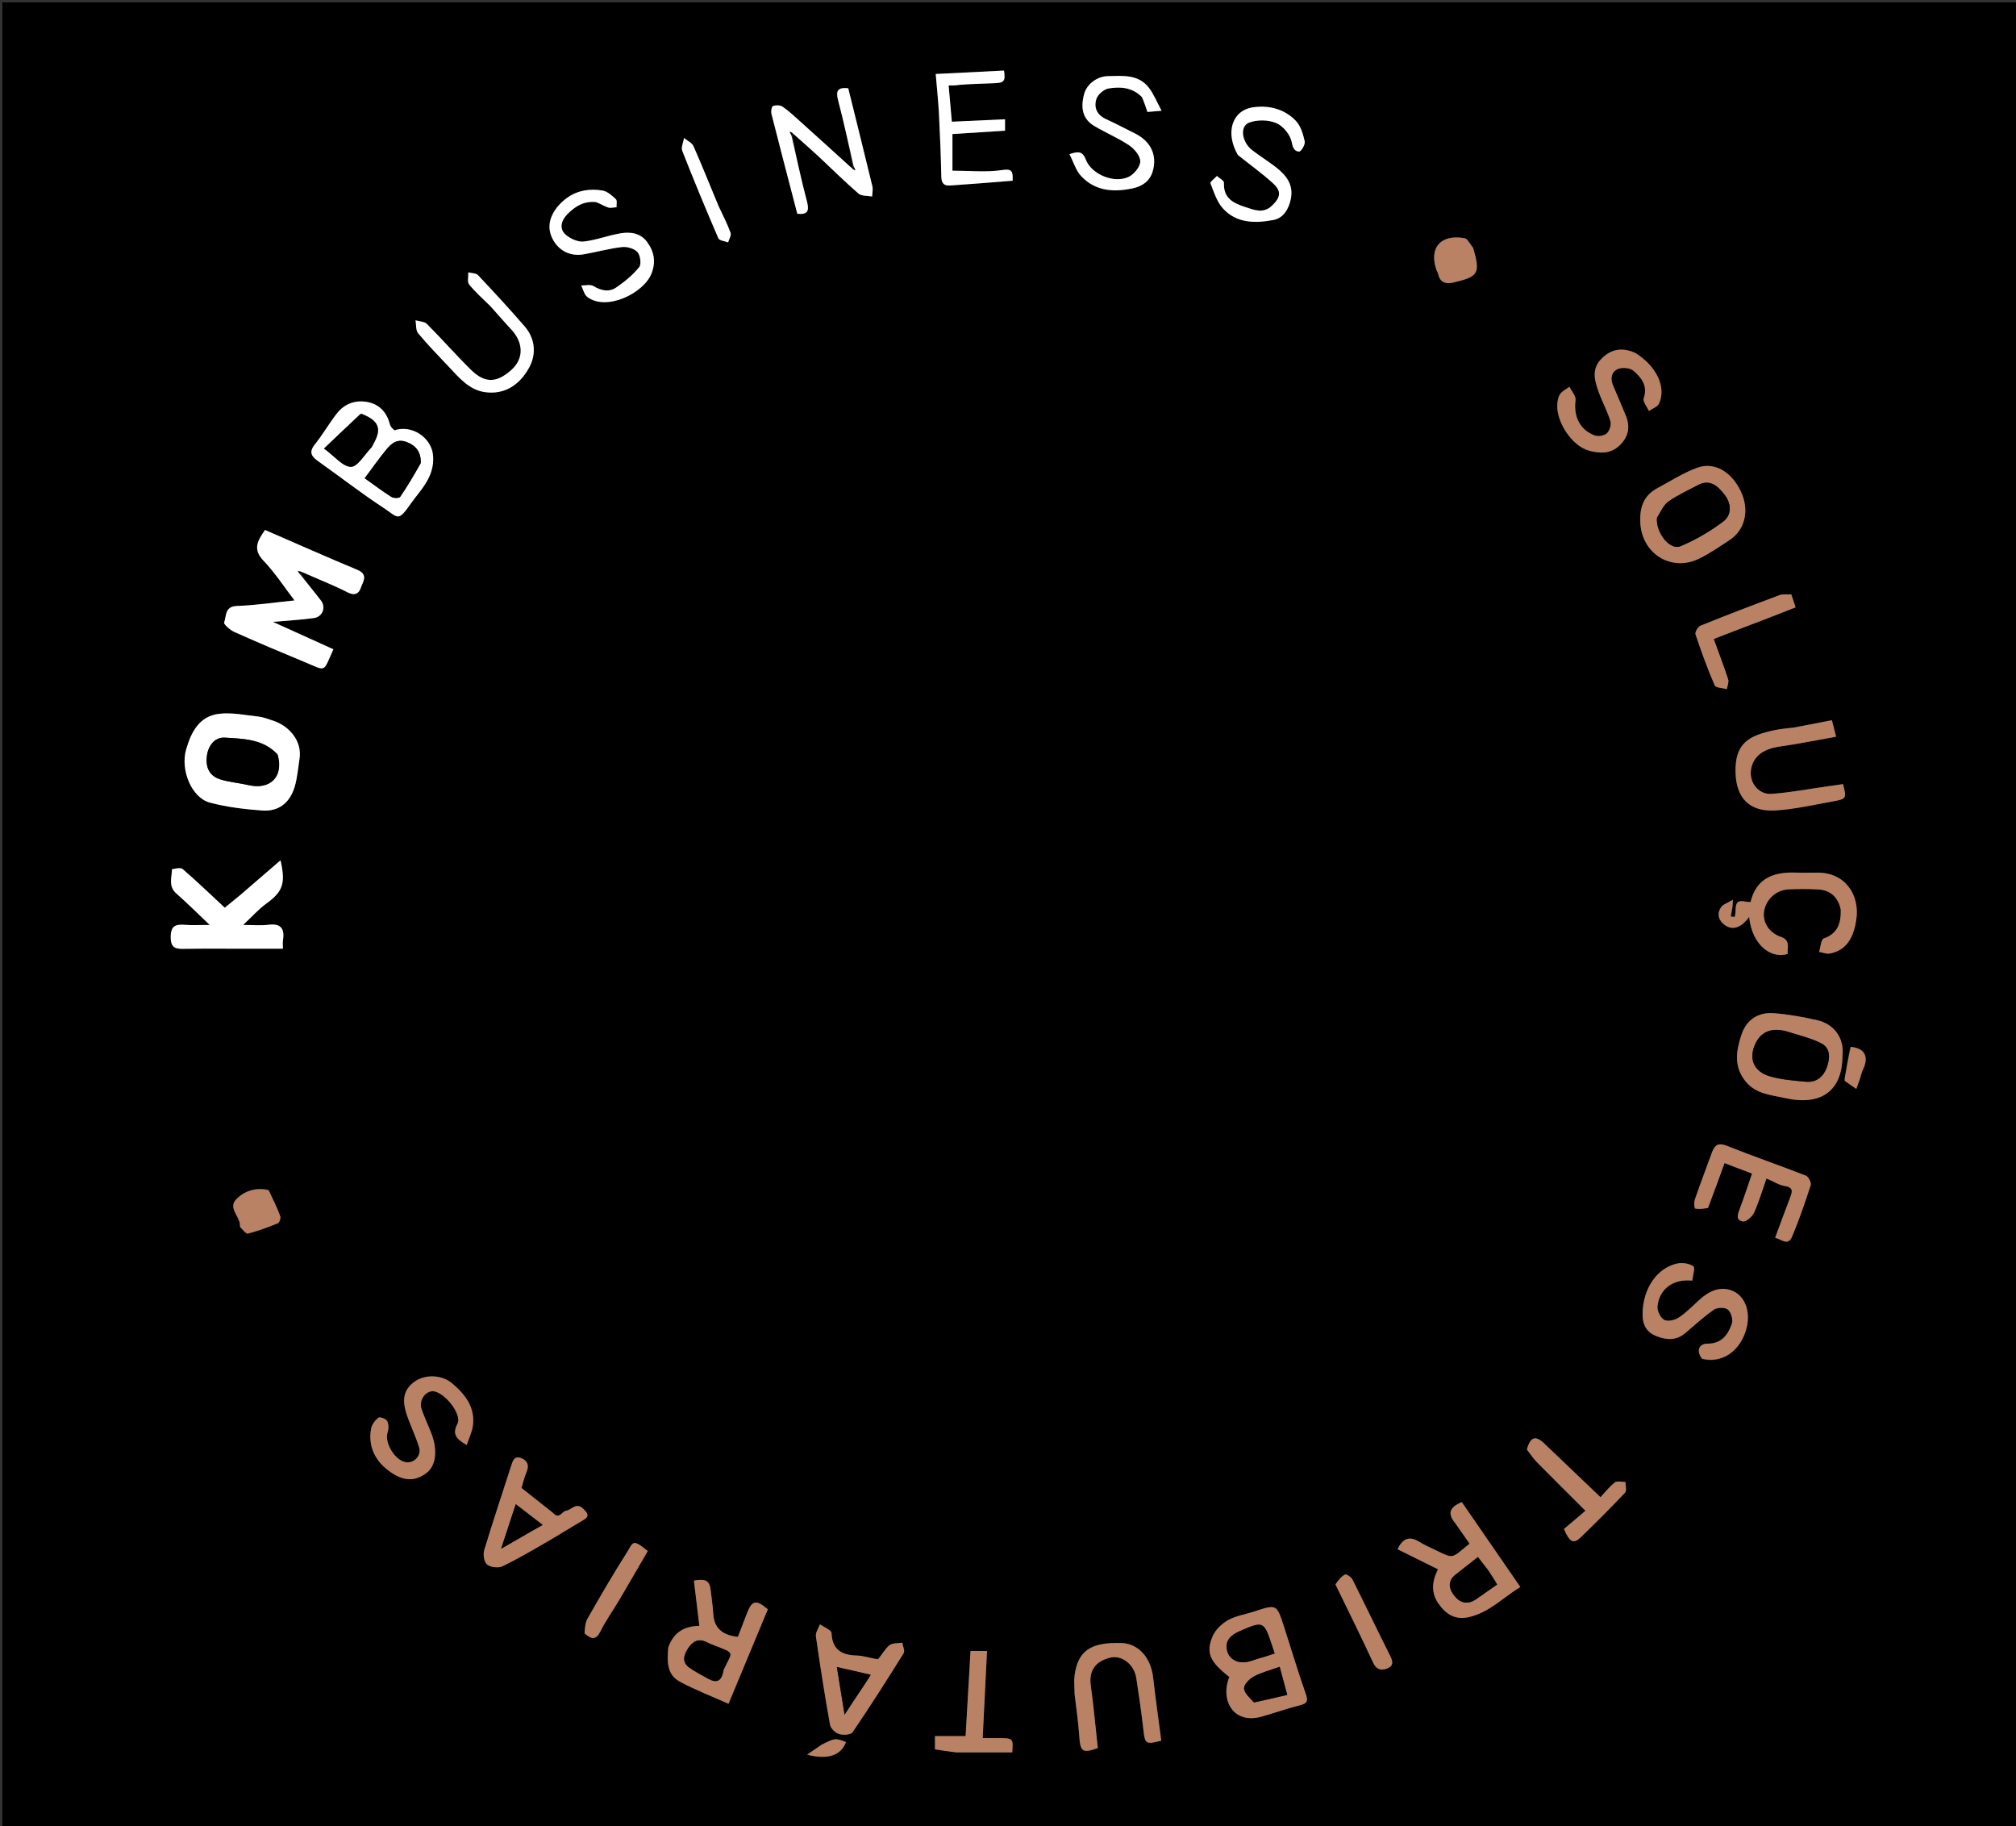 <svg version="1.1" id="Layer_1" xmlns="http://www.w3.org/2000/svg" xmlns:xlink="http://www.w3.org/1999/xlink" x="0px" y="0px"
	 width="100%" viewBox="0 0 848 768" enable-background="new 0 0 848 768" xml:space="preserve">
<rect x="0" y="0" width="848" height="768" fill="#333333" stroke="none"/>
<path fill="#000000" opacity="1" stroke="none" 
	d="
M849,282 
	C849,444.667 849,606.833 849,769 
	C566.334,769 283.667,769 1,769 
	C1,513 1,257.001 1,1.001 
	C283.666,1.001 566.332,1.001 848.999,1 
	C849,94.5 849,188 849,282 
M357.89,70.324 
	C350.695,63.818 343.514,57.296 336.296,50.815 
	C333.988,48.742 331.707,46.595 329.16,44.854 
	C328.174,44.18 326.341,44.154 325.174,44.587 
	C324.597,44.801 324.231,46.835 324.491,47.862 
	C328.033,61.853 331.703,75.812 335.373,89.902 
	C339.608,90.346 340.527,88.844 339.447,84.766 
	C337.021,75.602 335.067,66.313 333.269,56.664 
	C333.372,56.518 333.476,56.371 334.105,56.669 
	C337.296,59.506 340.54,62.286 343.667,65.192 
	C349.478,70.593 355.099,76.208 361.086,81.403 
	C362.385,82.53 364.894,82.262 366.846,82.637 
	C366.898,81.212 367.275,79.708 366.953,78.373 
	C363.642,64.637 360.217,50.928 356.801,37.115 
	C352.46,36.663 351.448,38.09 352.54,42.211 
	C354.969,51.383 356.929,60.679 358.731,70.336 
	C358.628,70.482 358.524,70.629 357.89,70.324 
M127.826,241.001 
	C133.988,243.677 140.295,246.071 146.25,249.147 
	C149.278,250.712 151.011,249.509 151.723,247.33 
	C152.531,244.854 155.164,241.674 150.323,239.656 
	C137.348,234.247 124.499,228.534 111.477,222.889 
	C108.533,227.203 106.057,230.848 110.847,235.829 
	C115.708,240.884 119.566,246.904 123.876,252.517 
	C115.512,253.37 107.589,254.57 99.634,254.849 
	C94.459,255.031 95.283,259.142 94.272,261.797 
	C94.001,262.509 96.792,264.986 98.567,265.78 
	C108.209,270.093 117.942,274.208 127.703,278.247 
	C137.657,282.365 135.671,283.07 140.242,273.062 
	C131.924,269.295 123.594,265.523 114.798,261.539 
	C121.044,260.982 126.574,260.692 132.039,259.93 
	C135.693,259.42 137.204,255.448 135.04,252.619 
	C132.173,248.872 129.157,245.237 126.655,241.258 
	C126.794,241.144 126.933,241.031 127.826,241.001 
M126,318.637 
	C127.097,311.752 121.824,305.288 114.696,303.019 
	C112.725,302.391 110.75,301.59 108.722,301.369 
	C103.197,300.77 97.536,299.553 92.126,300.206 
	C83.834,301.207 80.42,307.853 78.301,315.17 
	C75.807,323.782 80.548,335.499 88.275,337.549 
	C95.421,339.446 102.916,340.343 110.316,340.873 
	C117.211,341.367 121.909,337.677 123.951,330.896 
	C125.051,327.242 125.343,323.345 126,318.637 
M100.986,376.521 
	C98.786,378.309 96.585,380.097 94.551,381.75 
	C88.5,376.128 82.784,370.63 76.789,365.455 
	C75.925,364.71 72.338,365.498 72.337,365.611 
	C72.285,369.074 70.739,372.762 74.152,375.752 
	C78.659,379.702 82.898,383.958 88.222,389 
	C83.553,389 80.717,389.171 77.909,388.959 
	C74.046,388.667 71.791,389.151 71.812,394.13 
	C71.832,398.934 74.089,399.102 77.665,399.046 
	C86.486,398.906 95.31,399 104.133,399 
	C109.062,399 113.992,399 119,399 
	C119,397.375 118.867,396.361 119.022,395.392 
	C119.807,390.482 118.106,388.264 112.844,388.927 
	C109.699,389.324 106.463,389 102.273,389 
	C106.097,385.424 108.756,382.392 111.936,380.077 
	C118.855,375.04 120.273,371.741 117.999,361.809 
	C112.194,366.801 106.842,371.404 100.986,376.521 
M527.227,677.918 
	C523.656,679.008 519.787,679.567 516.606,681.351 
	C513.962,682.835 511.273,685.391 510.099,688.116 
	C507.102,695.069 508.958,698.926 517.075,705.241 
	C516.896,705.789 516.679,706.389 516.501,707.001 
	C513.86,716.063 519.362,725.015 530.471,721.993 
	C535.959,720.501 541.32,718.521 546.835,717.153 
	C550.023,716.362 550.238,715.248 549.204,712.292 
	C545.928,702.924 543.099,693.4 540.042,683.955 
	C537.024,674.634 536.994,674.644 527.227,677.918 
M165.514,180.994 
	C165.008,180.189 164.256,179.446 164.035,178.57 
	C162.78,173.583 159.721,170.118 154.781,169.118 
	C149.672,168.084 144.945,169.702 141.665,173.92 
	C138.412,178.102 135.769,182.764 132.453,186.89 
	C129.791,190.201 131.021,191.985 133.904,194.023 
	C142.986,200.443 151.764,207.316 161.063,213.398 
	C167.705,217.742 167.182,219.816 173.04,211.476 
	C174.062,210.021 175.183,208.635 176.273,207.229 
	C179.906,202.539 182.771,197.785 182.122,191.29 
	C181.407,184.123 173.346,178.479 165.514,180.994 
M281.039,693.143 
	C280.588,698.567 280.428,704.25 285.909,707.21 
	C292.417,710.726 299.387,713.389 306.44,716.548 
	C312.144,702.844 317.57,689.807 322.981,676.808 
	C318.038,672.615 316.324,672.978 314.16,678.582 
	C312.831,682.023 311.513,685.468 310.385,688.405 
	C303.818,687.727 300.316,684.715 300.001,678.533 
	C299.843,675.434 299.32,672.356 299.008,669.264 
	C298.559,664.82 297.136,663.84 291.882,664.742 
	C292.634,670.98 293.389,677.246 294.178,683.793 
	C287.618,683.896 283.376,686.636 281.039,693.143 
M612.436,640.95 
	C614.352,643.716 616.268,646.481 618.158,649.21 
	C610.506,655.309 611.865,655.829 603.958,651.984 
	C601.605,650.84 599.187,649.788 596.97,648.418 
	C592.706,645.784 589.971,647.145 587.855,651.54 
	C593.638,654.411 599.258,657.201 604.888,659.996 
	C602.162,665.216 602.037,670.069 605.059,674.384 
	C608.047,678.65 611.899,681.476 617.883,680.091 
	C626.527,678.09 632.268,671.826 639.505,667.428 
	C630.917,654.979 622.82,643.241 614.882,631.734 
	C609.418,633.984 608.896,636.772 612.436,640.95 
M696.975,205.496 
	C691.231,208.476 689.742,213.465 689.959,219.535 
	C690.428,232.656 702.759,240.638 714.541,235.024 
	C719.078,232.862 723.252,229.904 727.487,227.149 
	C734.071,222.865 735.965,214.616 732.309,206.779 
	C728.437,198.479 721.218,194.098 713.939,196.713 
	C708.213,198.772 702.971,202.181 696.975,205.496 
M774.452,382.957 
	C774.415,388.355 772.944,392.629 767.138,394.699 
	C765.963,395.118 765.798,398.371 765.168,400.317 
	C766.68,400.576 768.277,401.287 769.689,401.02 
	C777.32,399.577 779.779,393.374 780.789,387.019 
	C782.482,376.379 776.153,367.024 764.666,367.001 
	C761.5,366.995 758.331,367.093 755.169,366.982 
	C745.907,366.659 738.719,369.463 736.344,379.363 
	C733.705,379.532 730.162,377.285 730.09,382.239 
	C730.074,383.362 729.931,384.488 729.728,385.59 
	C729.716,385.652 728.618,385.513 728.025,385.468 
	C728.253,384.193 728.493,382.919 728.702,381.641 
	C728.775,381.193 728.77,380.733 728.928,378.398 
	C726.592,379.811 724.816,380.32 723.993,381.496 
	C722.009,384.332 722.921,387.167 725.536,389.049 
	C728.896,391.466 732.518,390.097 735.761,385.605 
	C736.899,397.233 744.827,403.409 751.935,401.203 
	C751.749,398.501 753.253,395.398 749.016,393.98 
	C744.02,392.308 741.257,387.589 742.048,383.151 
	C742.93,378.206 747.037,374.343 752.187,374.052 
	C756.34,373.818 760.525,373.834 764.679,374.047 
	C769.943,374.316 773.296,377.401 774.452,382.957 
M775,443.609 
	C775.844,436.53 771.398,430.672 764.476,429.082 
	C758.46,427.699 752.318,426.598 746.173,426.11 
	C739.613,425.589 734.634,428.86 732.54,435.105 
	C730.269,441.875 729.142,448.775 734.48,455.058 
	C738.851,460.205 745.138,460.513 750.9,461.808 
	C766.12,465.228 774.995,458.682 775,443.609 
M687.797,148.328 
	C682.365,145.87 677.521,146.781 673.442,151.079 
	C669.369,155.37 670.783,160.238 672.489,164.93 
	C673.987,169.051 676.132,172.954 677.399,177.132 
	C677.849,178.616 677.065,181.182 675.913,182.239 
	C674.802,183.259 672.214,183.693 670.753,183.135 
	C664.429,180.719 661.856,175.067 662.728,168.296 
	C662.951,166.56 661.083,164.555 660.175,162.673 
	C658.819,163.684 657.108,164.454 656.209,165.776 
	C655.361,167.022 655.104,168.839 655.046,170.423 
	C654.781,177.596 661.186,187.44 668.188,189.454 
	C672.693,190.749 677.587,191.114 681.562,187.016 
	C685.085,183.385 685.732,179.418 683.921,174.921 
	C682.16,170.545 680.229,166.239 678.419,161.883 
	C677.224,159.006 677.957,156.191 680.649,155.143 
	C682.488,154.426 685.703,154.717 687.114,155.935 
	C690.435,158.804 693.229,162.246 691.403,167.527 
	C690.933,168.884 692.806,171.051 693.603,172.845 
	C695.059,171.817 697.212,171.107 697.853,169.705 
	C700.979,162.878 696.85,154.112 687.797,148.328 
M716.202,571.667 
	C726.069,573.804 733.241,566.195 734.921,557.357 
	C736.15,550.891 733.704,545.288 729.329,543.155 
	C724.644,540.87 719.789,542.111 714.701,546.78 
	C711.913,549.339 709.229,552.097 706.099,554.158 
	C704.469,555.231 701.473,555.896 700.005,555.089 
	C698.449,554.233 697.012,551.317 697.195,549.467 
	C697.921,542.113 703.743,537.74 711.817,538.579 
	C712.037,536.513 713.13,533.114 712.309,532.563 
	C710.522,531.362 707.594,530.895 705.426,531.396 
	C696.772,533.398 691.128,542.109 690.929,552.273 
	C690.837,556.994 692.408,560.236 696.849,561.964 
	C701.068,563.605 705.117,563.832 708.841,560.683 
	C712.847,557.296 716.717,553.699 721.025,550.747 
	C722.416,549.794 725.706,549.79 726.866,550.8 
	C728.195,551.959 729.066,555.06 728.476,556.732 
	C726.857,561.326 724.179,565.123 718.264,565.095 
	C714.585,565.078 713.403,568.159 716.202,571.667 
M173.489,600.988 
	C174.442,603.585 175.542,606.14 176.311,608.791 
	C177.269,612.09 174.42,615.296 170.997,614.994 
	C166.344,614.583 161.565,606.833 163.025,602.477 
	C163.52,601.002 163.537,598.964 162.869,597.639 
	C162.403,596.714 159.8,595.772 159.204,596.225 
	C157.806,597.287 156.444,599.067 156.121,600.758 
	C154.839,607.482 157.285,613.393 162.291,617.565 
	C167.886,622.228 173.601,624.095 179.612,619.297 
	C183.606,616.107 183.941,609.381 181.525,603.045 
	C180.191,599.548 178.543,596.164 177.342,592.626 
	C176.179,589.2 178.526,585.413 181.687,585.112 
	C186.317,584.672 194.581,594.677 192.433,598.784 
	C190.197,603.06 191.706,605.057 196.316,607.728 
	C197.305,604.722 198.576,602.202 198.92,599.561 
	C199.932,591.807 195.604,586.379 190.161,581.775 
	C185.831,578.113 178.888,577.952 174.556,580.965 
	C169.978,584.149 168.905,588.312 171.044,594.816 
	C171.655,596.67 172.39,598.483 173.489,600.988 
M718.668,507.794 
	C720.896,501.621 723.124,495.447 725.393,489.16 
	C729.516,490.733 733.252,492.159 736.971,493.578 
	C735.205,498.693 733.648,503.483 731.884,508.196 
	C731.029,510.478 729.854,513.102 733.123,513.682 
	C734.474,513.921 737.037,511.715 737.797,510.049 
	C739.862,505.525 741.257,500.696 743.052,495.608 
	C746.006,496.882 748.286,498.406 750.747,498.8 
	C754.377,499.381 753.977,501.092 753.015,503.587 
	C750.916,509.033 748.929,514.524 746.691,520.55 
	C749.382,521.173 752.078,524.216 753.84,520.013 
	C756.795,512.971 759.297,505.725 761.639,498.453 
	C761.98,497.393 760.718,494.869 759.64,494.448 
	C748.585,490.122 737.341,486.273 726.317,481.874 
	C722.598,480.389 721.19,481.715 720.068,484.793 
	C717.673,491.363 715.181,497.899 712.902,504.509 
	C712.502,505.671 712.711,508.19 713.034,508.26 
	C714.661,508.613 716.418,508.362 718.668,507.794 
M232.292,636.058 
	C227.96,632.618 223.628,629.177 219.349,625.778 
	C220.082,623.427 220.561,621.197 221.465,619.157 
	C222.776,616.197 221.711,614.115 219.075,613.168 
	C216.273,612.161 215.64,614.502 214.953,616.657 
	C211.202,628.423 207.237,640.123 203.675,651.945 
	C203.13,653.755 203.613,656.927 204.863,657.949 
	C206.318,659.139 209.569,659.555 211.293,658.735 
	C217.612,655.728 223.659,652.135 229.735,648.634 
	C234.958,645.625 240.051,642.392 245.259,639.357 
	C247.967,637.779 247.447,636.683 245.453,634.653 
	C242.376,631.521 240.518,635.013 238.099,635.369 
	C236.339,635.628 235.248,639.242 232.292,636.058 
M368.955,697.954 
	C366.096,697.359 363.25,696.34 360.376,696.257 
	C353.993,696.071 350.108,693.852 349.76,686.765 
	C349.697,685.479 346.592,684.343 344.891,683.138 
	C344.291,684.824 342.981,686.611 343.204,688.18 
	C344.972,700.616 346.923,713.029 349.142,725.391 
	C349.417,726.92 351.39,728.785 352.955,729.268 
	C354.669,729.798 357.875,729.621 358.621,728.522 
	C366.038,717.602 373.143,706.467 380.118,695.256 
	C380.721,694.288 379.762,692.348 379.528,690.86 
	C377.701,691.171 375.434,690.922 374.152,691.929 
	C372.3,693.382 371.163,695.746 368.955,697.954 
M754.378,305.985 
	C751.785,306.33 749.161,306.521 746.606,307.048 
	C735.527,309.332 729.71,312.606 730.033,324.924 
	C730.316,335.721 735.989,341.493 746.787,340.839 
	C754.878,340.349 762.898,338.496 770.912,337.043 
	C776.799,335.975 776.772,335.826 775.239,329.767 
	C773.053,330.082 770.811,330.411 768.566,330.727 
	C760.803,331.82 753.067,333.296 745.265,333.874 
	C739.299,334.316 735.22,328.4 736.752,322.592 
	C738.084,317.539 742.244,314.859 748.834,313.935 
	C756.54,312.854 764.178,311.279 772.343,309.831 
	C771.658,307.182 771.115,305.084 770.549,302.893 
	C765.127,303.961 760.19,304.933 754.378,305.985 
M452,712.581 
	C452.667,718.269 453.559,723.943 453.944,729.65 
	C454.426,736.807 455.191,737.477 461.78,735.181 
	C460.811,726.378 460.028,717.577 458.819,708.835 
	C457.943,702.5 460.872,698.49 467.315,697.09 
	C472.06,696.058 477.094,700.168 477.951,705.65 
	C479.085,712.909 480.122,720.189 480.956,727.487 
	C481.639,733.467 481.876,733.762 488.475,732.064 
	C487.326,723.249 486.054,714.353 485.034,705.429 
	C484.083,697.098 478.802,691.22 471.713,691 
	C458.778,690.599 453.419,694.246 452.011,704.634 
	C451.698,706.943 451.988,709.334 452,712.581 
M520.961,65.438 
	C525.797,69.276 530.844,72.882 535.405,77.024 
	C539.13,80.407 538.733,82.964 535.052,86.487 
	C531.323,90.055 527.403,88.236 523.529,86.981 
	C518.637,85.397 514.518,83.192 514.848,76.893 
	C514.895,75.984 512.918,74.969 511.877,74.003 
	C510.919,75.051 508.94,76.493 509.168,77.083 
	C510.579,80.736 511.833,84.785 514.362,87.605 
	C520.121,94.028 528.151,93.955 535.763,92.493 
	C539.828,91.712 542.18,87.825 542.995,83.514 
	C544.143,77.435 540.833,73.492 536.476,70.152 
	C533.279,67.702 529.825,65.584 526.654,63.104 
	C522.315,59.712 521.394,53.119 525.382,51.583 
	C528.759,50.283 533.506,50.347 536.824,51.751 
	C539.72,52.976 542.748,56.668 543.333,59.726 
	C543.826,62.306 544.59,63.723 546.505,63.733 
	C547.328,63.738 549.1,60.724 548.813,59.447 
	C548.134,56.42 547.136,52.988 545.09,50.842 
	C540.357,45.879 533.928,44.204 527.253,45.104 
	C518.298,46.312 515.208,55.695 520.961,65.438 
M480.646,41.119 
	C481.295,43.051 481.943,44.983 482.647,47.081 
	C484.115,46.956 485.532,46.835 488.611,46.573 
	C486.521,42.727 485.269,39.47 483.216,36.841 
	C478.783,31.164 472.236,31.903 466.028,32.017 
	C461.42,32.101 457.102,35.445 456.004,39.601 
	C454.376,45.767 455.623,50.2 460.28,52.977 
	C465.101,55.852 470.359,58.034 475.003,61.151 
	C477.181,62.613 479.621,65.548 479.638,67.833 
	C479.656,70.027 477.159,73.143 474.955,74.278 
	C468.914,77.392 459.132,73.437 456.711,67.088 
	C455.482,63.862 453.872,63.398 449.849,64.848 
	C451.567,68.168 452.556,71.72 454.797,74.091 
	C460.704,80.341 468.254,80.931 476.352,79.234 
	C480.641,78.335 483.656,76.086 484.843,72.129 
	C486.887,65.319 484.05,59.505 477.633,56.241 
	C473.479,54.129 469.331,51.995 465.105,50.035 
	C461.296,48.268 460.033,45.042 461.211,41.544 
	C461.841,39.674 464.377,37.521 466.33,37.205 
	C471.179,36.418 476.188,36.613 480.646,41.119 
M251.152,85.001 
	C252.714,85.783 254.214,86.766 255.86,87.274 
	C256.909,87.598 258.176,87.217 259.344,87.152 
	C259.278,85.989 259.671,84.334 259.056,83.76 
	C257.445,82.257 255.521,80.502 253.494,80.148 
	C248.244,79.232 243.007,80.002 238.549,83.193 
	C233.918,86.509 229.182,92.727 231.947,99.411 
	C234.218,104.899 239.286,108.038 245.515,106.959 
	C250.92,106.023 256.244,104.518 261.675,103.902 
	C263.804,103.661 266.823,104.541 268.161,106.045 
	C269.364,107.399 269.847,111.139 268.85,112.366 
	C266.171,115.662 262.747,118.496 259.205,120.907 
	C256.163,122.978 252.844,122.253 249.6,120.302 
	C248.311,119.527 246.212,120.098 244.481,120.056 
	C245.317,121.706 245.731,123.921 247.059,124.912 
	C255.189,130.985 270.861,123.28 274.079,114.95 
	C275.978,110.035 275.118,105.7 272.133,101.695 
	C269.355,97.97 265.143,97.45 261.051,98.122 
	C255.832,98.978 250.779,100.992 245.55,101.581 
	C243.161,101.85 240.056,100.464 238.103,98.836 
	C234.782,96.069 236.368,92.364 238.705,90.025 
	C241.747,86.978 245.469,84.409 251.152,85.001 
M404.071,35.412 
	C408.87,35.274 413.671,35.193 418.467,34.982 
	C422.401,34.809 422.953,34.061 422.324,29.677 
	C413.033,30.144 403.694,30.613 393.596,31.12 
	C394.083,36.977 394.681,42.492 394.968,48.022 
	C395.422,56.756 395.757,65.499 395.948,74.242 
	C396.009,77.031 396.987,78.238 399.781,78.01 
	C404.354,77.638 408.934,77.346 413.509,76.996 
	C417.669,76.679 421.827,76.33 425.956,75.998 
	C426.066,72.208 425.874,70.85 421.541,71.516 
	C414.91,72.536 408.007,71.784 400.632,71.784 
	C400.632,67.049 400.632,61.701 400.632,56.367 
	C407.799,55.914 415.299,55.439 422.751,54.968 
	C422.751,53.078 422.751,51.67 422.751,50.158 
	C415.054,50.514 407.592,50.859 400.381,51.192 
	C399.889,45.653 399.474,40.987 399.027,35.953 
	C400.732,35.953 402.029,35.953 404.071,35.412 
M206.553,129.034 
	C209.389,132.22 212.163,135.463 215.074,138.578 
	C219.897,143.738 220.774,150.579 214.975,155.691 
	C208.979,160.979 204.043,161.372 198.122,155.546 
	C191.77,149.296 185.89,142.568 179.595,136.258 
	C178.54,135.2 176.419,135.206 174.791,134.72 
	C175.118,136.563 174.839,138.913 175.88,140.161 
	C179.989,145.086 184.486,149.689 188.889,154.365 
	C193.144,158.885 197.317,163.9 203.791,164.887 
	C212.395,166.198 218.753,161.639 222.587,154.577 
	C225.678,148.886 225.158,142.432 220.649,137.222 
	C214.311,129.898 207.732,122.779 201.086,115.732 
	C200.244,114.839 198.378,114.912 196.986,114.537 
	C197.06,116.27 196.461,118.543 197.336,119.633 
	C199.92,122.853 203.087,125.606 206.553,129.034 
M642.405,609.892 
	C643.728,611.554 644.915,613.35 646.397,614.855 
	C653.009,621.565 659.705,628.192 666.904,635.381 
	C663.48,638.273 660.562,640.739 657.851,643.031 
	C660.26,648.681 661.9,649.46 664.928,646.529 
	C671.264,640.396 677.513,634.165 683.561,627.752 
	C684.338,626.929 683.709,624.78 683.731,623.245 
	C682.196,623.283 680.164,622.71 679.222,623.476 
	C676.703,625.524 674.652,628.147 673.228,629.672 
	C664.949,621.765 657.294,614.455 649.641,607.144 
	C645.919,603.589 643.785,604.17 642.405,609.892 
M402.696,737 
	C410.382,737 418.068,737 425.787,737 
	C426.2,731.012 426.2,731.011 419.819,731.001 
	C417.691,730.997 415.563,731 413.348,731 
	C413.971,718.501 414.571,706.445 415.175,694.334 
	C412.379,694.334 410.334,694.334 408.236,694.334 
	C407.538,706.397 406.86,718.124 406.166,730.133 
	C401.292,730.133 397.351,730.133 393.285,730.133 
	C393.285,732.216 393.285,733.945 393.285,735.732 
	C396.282,736.181 399.017,736.591 402.696,737 
M741.389,260.917 
	C745.992,259.098 750.595,257.279 755.297,255.421 
	C754.573,253.263 754.067,251.755 753.476,249.991 
	C751.791,250.07 750.005,249.743 748.545,250.287 
	C737.412,254.439 726.314,258.691 715.298,263.142 
	C714.227,263.575 712.885,265.865 713.192,266.785 
	C715.614,274.039 718.236,281.243 721.266,288.26 
	C721.722,289.317 724.617,289.321 726.383,289.812 
	C726.597,288.448 727.319,286.918 726.938,285.748 
	C725.08,280.049 722.926,274.446 720.852,268.739 
	C727.607,266.122 734.11,263.602 741.389,260.917 
M246.249,687.053 
	C248.786,689.441 250.673,689.898 252.579,686.055 
	C254.807,681.563 257.787,677.448 260.348,673.114 
	C264.454,666.165 268.483,659.171 272.477,652.313 
	C265.814,646.807 266.378,648.731 263.606,653.066 
	C257.831,662.098 252.474,671.402 247.144,680.709 
	C246.126,682.486 246.023,684.788 246.249,687.053 
M561.925,666.641 
	C567.183,677.527 572.544,688.364 577.631,699.33 
	C579.075,702.441 581.33,702.604 583.687,701.605 
	C586.528,700.4 585.702,698.27 584.53,695.941 
	C579.238,685.431 574.188,674.799 568.894,664.291 
	C568.372,663.254 566.305,661.886 565.763,662.177 
	C564.132,663.053 562.9,664.673 561.925,666.641 
M619.491,103.988 
	C618.334,102.661 617.339,100.388 615.995,100.159 
	C605.975,98.455 601.037,104.17 604.195,113.46 
	C604.405,114.076 604.826,114.633 604.958,115.258 
	C605.737,118.936 608.328,119.512 611.375,118.803 
	C621.95,116.34 622.747,114.952 619.491,103.988 
M112.739,500.295 
	C107.509,499.253 102.751,500.887 99.315,504.458 
	C96.037,507.864 100.405,511.224 100.91,514.688 
	C100.982,515.181 100.838,515.862 101.113,516.14 
	C102.112,517.153 103.501,519.006 104.288,518.8 
	C108.565,517.682 112.75,516.153 116.849,514.478 
	C117.524,514.202 118.178,512.296 117.883,511.498 
	C116.549,507.885 114.87,504.4 112.739,500.295 
M302.033,86.29 
	C298.632,78.014 295.34,69.69 291.726,61.507 
	C291.082,60.049 289.103,59.179 287.74,58.038 
	C287.451,59.855 286.41,61.967 286.99,63.443 
	C291.838,75.787 296.915,88.044 302.171,100.22 
	C302.594,101.201 304.862,101.386 306.272,101.941 
	C306.655,100.588 307.69,99 307.303,97.925 
	C305.951,94.175 304.106,90.603 302.033,86.29 
M778.192,440.444 
	C777.462,444.693 776.722,448.941 776.014,453.193 
	C775.933,453.676 775.825,454.451 776.073,454.642 
	C777.606,455.815 779.238,456.859 780.836,457.946 
	C781.339,456.545 781.861,455.151 782.339,453.742 
	C782.775,452.458 783.007,451.082 783.599,449.88 
	C786.232,444.528 784.456,440.781 778.192,440.444 
M345.367,733.923 
	C343.718,735.053 342.07,736.182 339.512,737.934 
	C348.353,740.268 353.839,738.124 355.855,732.625 
	C351.3,730.934 351.3,730.934 345.367,733.923 
z"/>
<path fill="#FFFFFF" opacity="1" stroke="none" 
	d="
M126.205,241.554 
	C129.157,245.237 132.173,248.872 135.04,252.619 
	C137.204,255.448 135.693,259.42 132.039,259.93 
	C126.574,260.692 121.044,260.982 114.798,261.539 
	C123.594,265.523 131.924,269.295 140.242,273.062 
	C135.671,283.07 137.657,282.365 127.703,278.247 
	C117.942,274.208 108.209,270.093 98.567,265.78 
	C96.792,264.986 94.001,262.509 94.272,261.797 
	C95.283,259.142 94.459,255.031 99.634,254.849 
	C107.589,254.57 115.512,253.37 123.876,252.517 
	C119.566,246.904 115.708,240.884 110.847,235.829 
	C106.057,230.848 108.533,227.203 111.477,222.889 
	C124.499,228.534 137.348,234.247 150.323,239.656 
	C155.164,241.674 152.531,244.854 151.723,247.33 
	C151.011,249.509 149.278,250.712 146.25,249.147 
	C140.295,246.071 133.988,243.677 127.353,240.679 
	C126.34,240.317 125.8,240.276 125.26,240.236 
	C125.575,240.675 125.89,241.115 126.205,241.554 
z"/>
<path fill="#FFFFFF" opacity="1" stroke="none" 
	d="
M126,319.097 
	C125.343,323.345 125.051,327.242 123.951,330.896 
	C121.909,337.677 117.211,341.367 110.316,340.873 
	C102.916,340.343 95.421,339.446 88.275,337.549 
	C80.548,335.499 75.807,323.782 78.301,315.17 
	C80.42,307.853 83.834,301.207 92.126,300.206 
	C97.536,299.553 103.197,300.77 108.722,301.369 
	C110.75,301.59 112.725,302.391 114.696,303.019 
	C121.824,305.288 127.097,311.752 126,319.097 
M116.683,317.152 
	C110.635,310.72 102.351,310.735 94.592,310.236 
	C90.362,309.964 87.556,313.546 87.01,318.077 
	C86.455,322.677 88.065,326.329 92.59,327.751 
	C96.406,328.951 100.495,329.247 104.413,330.162 
	C113.633,332.315 119.41,326.716 116.683,317.152 
z"/>
<path fill="#FFFFFF" opacity="1" stroke="none" 
	d="
M101.238,376.264 
	C106.842,371.404 112.194,366.801 117.999,361.809 
	C120.273,371.741 118.855,375.04 111.936,380.077 
	C108.756,382.392 106.097,385.424 102.273,389 
	C106.463,389 109.699,389.324 112.844,388.927 
	C118.106,388.264 119.807,390.482 119.022,395.392 
	C118.867,396.361 119,397.375 119,399 
	C113.992,399 109.062,399 104.133,399 
	C95.31,399 86.486,398.906 77.665,399.046 
	C74.089,399.102 71.832,398.934 71.812,394.13 
	C71.791,389.151 74.046,388.667 77.909,388.959 
	C80.717,389.171 83.553,389 88.222,389 
	C82.898,383.958 78.659,379.702 74.152,375.752 
	C70.739,372.762 72.285,369.074 72.337,365.611 
	C72.338,365.498 75.925,364.71 76.789,365.455 
	C82.784,370.63 88.5,376.128 94.551,381.75 
	C96.585,380.097 98.786,378.309 101.238,376.264 
z"/>
<path fill="#B98264" opacity="1" stroke="none" 
	d="
M527.59,677.731 
	C536.994,674.644 537.024,674.634 540.042,683.955 
	C543.099,693.4 545.928,702.924 549.204,712.292 
	C550.238,715.248 550.023,716.362 546.835,717.153 
	C541.32,718.521 535.959,720.501 530.471,721.993 
	C519.362,725.015 513.86,716.063 516.501,707.001 
	C516.679,706.389 516.896,705.789 517.075,705.241 
	C508.958,698.926 507.102,695.069 510.099,688.116 
	C511.273,685.391 513.962,682.835 516.606,681.351 
	C519.787,679.567 523.656,679.008 527.59,677.731 
M531.393,696.989 
	C532.906,696.479 534.419,695.968 536.152,695.383 
	C535.792,694.294 535.49,693.392 535.193,692.488 
	C531.651,681.71 531.594,681.578 521.252,686.106 
	C517.888,687.579 514.946,690.014 516.258,694.515 
	C517.322,698.17 521.186,699.914 525.5,698.744 
	C527.219,698.278 528.879,697.597 531.393,696.989 
M527.791,715.991 
	C532.154,714.976 536.518,713.962 541.46,712.813 
	C540.32,708.603 539.337,704.968 538.265,701.008 
	C534.264,702.447 530.645,703.347 527.456,705.051 
	C525.615,706.035 523.295,708.329 523.312,710.012 
	C523.332,712 525.642,713.965 527.791,715.991 
z"/>
<path fill="#FFFFFF" opacity="1" stroke="none" 
	d="
M165.934,180.976 
	C173.346,178.479 181.407,184.123 182.122,191.29 
	C182.771,197.785 179.906,202.539 176.273,207.229 
	C175.183,208.635 174.062,210.021 173.04,211.476 
	C167.182,219.816 167.705,217.742 161.063,213.398 
	C151.764,207.316 142.986,200.443 133.904,194.023 
	C131.021,191.985 129.791,190.201 132.453,186.89 
	C135.769,182.764 138.412,178.102 141.665,173.92 
	C144.945,169.702 149.672,168.084 154.781,169.118 
	C159.721,170.118 162.78,173.583 164.035,178.57 
	C164.256,179.446 165.008,180.189 165.934,180.976 
M177,194.4 
	C177.043,190.171 175.129,187.479 171.092,185.924 
	C167.081,184.379 164.622,186.489 162.471,189.117 
	C159.331,192.951 156.481,197.022 153.407,201.126 
	C157.509,204.038 160.975,206.674 164.648,208.982 
	C165.561,209.554 167.886,209.574 168.298,208.977 
	C171.377,204.513 174.138,199.83 177,194.4 
M151.623,174.002 
	C146.518,178.884 141.414,183.766 136.318,188.64 
	C140.831,191.94 144.207,196.292 147.606,196.31 
	C150.417,196.325 153.271,191.237 156.066,188.371 
	C156.499,187.927 156.727,187.28 157.041,186.721 
	C160.667,180.269 159.444,176.909 151.623,174.002 
z"/>
<path fill="#B98264" opacity="1" stroke="none" 
	d="
M281.138,692.738 
	C283.376,686.636 287.618,683.896 294.178,683.793 
	C293.389,677.246 292.634,670.98 291.882,664.742 
	C297.136,663.84 298.559,664.82 299.008,669.264 
	C299.32,672.356 299.843,675.434 300.001,678.533 
	C300.316,684.715 303.818,687.727 310.385,688.405 
	C311.513,685.468 312.831,682.023 314.16,678.582 
	C316.324,672.978 318.038,672.615 322.981,676.808 
	C317.57,689.807 312.144,702.844 306.44,716.548 
	C299.387,713.389 292.417,710.726 285.909,707.21 
	C280.428,704.25 280.588,698.567 281.138,692.738 
M304.448,702.058 
	C307.946,694.546 309.58,695.507 300.278,691.968 
	C299.218,691.565 298.174,691.109 297.16,690.602 
	C293.526,688.783 291.085,690.627 289.301,693.458 
	C287.65,696.079 286.763,699.083 289.909,701.318 
	C292.385,703.077 295.142,704.445 297.795,705.95 
	C301.47,708.034 303.65,707.106 304.448,702.058 
z"/>
<path fill="#B98264" opacity="1" stroke="none" 
	d="
M612.18,640.671 
	C608.896,636.772 609.418,633.984 614.882,631.734 
	C622.82,643.241 630.917,654.979 639.505,667.428 
	C632.268,671.826 626.527,678.09 617.883,680.091 
	C611.899,681.476 608.047,678.65 605.059,674.384 
	C602.037,670.069 602.162,665.216 604.888,659.996 
	C599.258,657.201 593.638,654.411 587.855,651.54 
	C589.971,647.145 592.706,645.784 596.97,648.418 
	C599.187,649.788 601.605,650.84 603.958,651.984 
	C611.865,655.829 610.506,655.309 618.158,649.21 
	C616.268,646.481 614.352,643.716 612.18,640.671 
M626.015,660.521 
	C624.64,658.719 623.265,656.918 621.672,654.832 
	C618.362,657.433 615.314,659.81 612.286,662.211 
	C608.725,665.034 609.453,668.27 611.841,671.224 
	C614.314,674.281 617.481,674.964 620.929,672.546 
	C623.846,670.501 626.768,668.464 629.752,666.379 
	C628.698,664.641 627.605,662.839 626.015,660.521 
z"/>
<path fill="#B98264" opacity="1" stroke="none" 
	d="
M697.245,205.243 
	C702.971,202.181 708.213,198.772 713.939,196.713 
	C721.218,194.098 728.437,198.479 732.309,206.779 
	C735.965,214.616 734.071,222.865 727.487,227.149 
	C723.252,229.904 719.078,232.862 714.541,235.024 
	C702.759,240.638 690.428,232.656 689.959,219.535 
	C689.742,213.465 691.231,208.476 697.245,205.243 
M696.943,218.12 
	C696.531,224.121 702.462,231.577 706.853,229.736 
	C713.201,227.074 719.327,223.49 724.83,219.347 
	C728.55,216.547 728.299,211.784 725.414,208.064 
	C722.652,204.501 719.341,201.261 714.144,204.043 
	C709.993,206.264 705.642,208.215 701.824,210.916 
	C699.737,212.393 698.573,215.176 696.943,218.12 
z"/>
<path fill="#B98264" opacity="1" stroke="none" 
	d="
M774.268,382.609 
	C773.296,377.401 769.943,374.316 764.679,374.047 
	C760.525,373.834 756.34,373.818 752.187,374.052 
	C747.037,374.343 742.93,378.206 742.048,383.151 
	C741.257,387.589 744.02,392.308 749.016,393.98 
	C753.253,395.398 751.749,398.501 751.935,401.203 
	C744.827,403.409 736.899,397.233 735.761,385.605 
	C732.518,390.097 728.896,391.466 725.536,389.049 
	C722.921,387.167 722.009,384.332 723.993,381.496 
	C724.816,380.32 726.592,379.811 728.928,378.398 
	C728.77,380.733 728.775,381.193 728.702,381.641 
	C728.493,382.919 728.253,384.193 728.025,385.468 
	C728.618,385.513 729.716,385.652 729.728,385.59 
	C729.931,384.488 730.074,383.362 730.09,382.239 
	C730.162,377.285 733.705,379.532 736.344,379.363 
	C738.719,369.463 745.907,366.659 755.169,366.982 
	C758.331,367.093 761.5,366.995 764.666,367.001 
	C776.153,367.024 782.482,376.379 780.789,387.019 
	C779.779,393.374 777.32,399.577 769.689,401.02 
	C768.277,401.287 766.68,400.576 765.168,400.317 
	C765.798,398.371 765.963,395.118 767.138,394.699 
	C772.944,392.629 774.415,388.355 774.268,382.609 
z"/>
<path fill="#B98264" opacity="1" stroke="none" 
	d="
M775,444.063 
	C774.995,458.682 766.12,465.228 750.9,461.808 
	C745.138,460.513 738.851,460.205 734.48,455.058 
	C729.142,448.775 730.269,441.875 732.54,435.105 
	C734.634,428.86 739.613,425.589 746.173,426.11 
	C752.318,426.598 758.46,427.699 764.476,429.082 
	C771.398,430.672 775.844,436.53 775,444.063 
M751.772,433.909 
	C745.062,431.756 740.172,434.033 737.902,440.055 
	C735.785,445.669 737.789,450.79 744.74,452.741 
	C749.568,454.096 754.704,454.485 759.735,454.94 
	C764.095,455.335 767.056,452.716 768.416,448.926 
	C769.718,445.296 770.189,440.923 766.092,438.797 
	C761.903,436.624 757.148,435.543 751.772,433.909 
z"/>
<path fill="#FFFFFF" opacity="1" stroke="none" 
	d="
M332.92,57.075 
	C335.067,66.313 337.021,75.602 339.447,84.766 
	C340.527,88.844 339.608,90.346 335.373,89.902 
	C331.703,75.812 328.033,61.853 324.491,47.862 
	C324.231,46.835 324.597,44.801 325.174,44.587 
	C326.341,44.154 328.174,44.18 329.16,44.854 
	C331.707,46.595 333.988,48.742 336.296,50.815 
	C343.514,57.296 350.695,63.818 358.346,70.773 
	C359.138,71.353 359.474,71.485 359.809,71.616 
	C359.566,71.052 359.323,70.489 359.08,69.925 
	C356.929,60.679 354.969,51.383 352.54,42.211 
	C351.448,38.09 352.46,36.663 356.801,37.115 
	C360.217,50.928 363.642,64.637 366.953,78.373 
	C367.275,79.708 366.898,81.212 366.846,82.637 
	C364.894,82.262 362.385,82.53 361.086,81.403 
	C355.099,76.208 349.478,70.593 343.667,65.192 
	C340.54,62.286 337.296,59.506 333.651,56.224 
	C332.862,55.647 332.526,55.515 332.191,55.384 
	C332.434,55.948 332.677,56.511 332.92,57.075 
z"/>
<path fill="#B98264" opacity="1" stroke="none" 
	d="
M688.092,148.582 
	C696.85,154.112 700.979,162.878 697.853,169.705 
	C697.212,171.107 695.059,171.817 693.603,172.845 
	C692.806,171.051 690.933,168.884 691.403,167.527 
	C693.229,162.246 690.435,158.804 687.114,155.935 
	C685.703,154.717 682.488,154.426 680.649,155.143 
	C677.957,156.191 677.224,159.006 678.419,161.883 
	C680.229,166.239 682.16,170.545 683.921,174.921 
	C685.732,179.418 685.085,183.385 681.562,187.016 
	C677.587,191.114 672.693,190.749 668.188,189.454 
	C661.186,187.44 654.781,177.596 655.046,170.423 
	C655.104,168.839 655.361,167.022 656.209,165.776 
	C657.108,164.454 658.819,163.684 660.175,162.673 
	C661.083,164.555 662.951,166.56 662.728,168.296 
	C661.856,175.067 664.429,180.719 670.753,183.135 
	C672.214,183.693 674.802,183.259 675.913,182.239 
	C677.065,181.182 677.849,178.616 677.399,177.132 
	C676.132,172.954 673.987,169.051 672.489,164.93 
	C670.783,160.238 669.369,155.37 673.442,151.079 
	C677.521,146.781 682.365,145.87 688.092,148.582 
z"/>
<path fill="#B98264" opacity="1" stroke="none" 
	d="
M715.886,571.402 
	C713.403,568.159 714.585,565.078 718.264,565.095 
	C724.179,565.123 726.857,561.326 728.476,556.732 
	C729.066,555.06 728.195,551.959 726.866,550.8 
	C725.706,549.79 722.416,549.794 721.025,550.747 
	C716.717,553.699 712.847,557.296 708.841,560.683 
	C705.117,563.832 701.068,563.605 696.849,561.964 
	C692.408,560.236 690.837,556.994 690.929,552.273 
	C691.128,542.109 696.772,533.398 705.426,531.396 
	C707.594,530.895 710.522,531.362 712.309,532.563 
	C713.13,533.114 712.037,536.513 711.817,538.579 
	C703.743,537.74 697.921,542.113 697.195,549.467 
	C697.012,551.317 698.449,554.233 700.005,555.089 
	C701.473,555.896 704.469,555.231 706.099,554.158 
	C709.229,552.097 711.913,549.339 714.701,546.78 
	C719.789,542.111 724.644,540.87 729.329,543.155 
	C733.704,545.288 736.15,550.891 734.921,557.357 
	C733.241,566.195 726.069,573.804 715.886,571.402 
z"/>
<path fill="#B98264" opacity="1" stroke="none" 
	d="
M173.279,600.651 
	C172.39,598.483 171.655,596.67 171.044,594.816 
	C168.905,588.312 169.978,584.149 174.556,580.965 
	C178.888,577.952 185.831,578.113 190.161,581.775 
	C195.604,586.379 199.932,591.807 198.92,599.561 
	C198.576,602.202 197.305,604.722 196.316,607.728 
	C191.706,605.057 190.197,603.06 192.433,598.784 
	C194.581,594.677 186.317,584.672 181.687,585.112 
	C178.526,585.413 176.179,589.2 177.342,592.626 
	C178.543,596.164 180.191,599.548 181.525,603.045 
	C183.941,609.381 183.606,616.107 179.612,619.297 
	C173.601,624.095 167.886,622.228 162.291,617.565 
	C157.285,613.393 154.839,607.482 156.121,600.758 
	C156.444,599.067 157.806,597.287 159.204,596.225 
	C159.8,595.772 162.403,596.714 162.869,597.639 
	C163.537,598.964 163.52,601.002 163.025,602.477 
	C161.565,606.833 166.344,614.583 170.997,614.994 
	C174.42,615.296 177.269,612.09 176.311,608.791 
	C175.542,606.14 174.442,603.585 173.279,600.651 
z"/>
<path fill="#B98264" opacity="1" stroke="none" 
	d="
M718.399,508.059 
	C716.418,508.362 714.661,508.613 713.034,508.26 
	C712.711,508.19 712.502,505.671 712.902,504.509 
	C715.181,497.899 717.673,491.363 720.068,484.793 
	C721.19,481.715 722.598,480.389 726.317,481.874 
	C737.341,486.273 748.585,490.122 759.64,494.448 
	C760.718,494.869 761.98,497.393 761.639,498.453 
	C759.297,505.725 756.795,512.971 753.84,520.013 
	C752.078,524.216 749.382,521.173 746.691,520.55 
	C748.929,514.524 750.916,509.033 753.015,503.587 
	C753.977,501.092 754.377,499.381 750.747,498.8 
	C748.286,498.406 746.006,496.882 743.052,495.608 
	C741.257,500.696 739.862,505.525 737.797,510.049 
	C737.037,511.715 734.474,513.921 733.123,513.682 
	C729.854,513.102 731.029,510.478 731.884,508.196 
	C733.648,503.483 735.205,498.693 736.971,493.578 
	C733.252,492.159 729.516,490.733 725.393,489.16 
	C723.124,495.447 720.896,501.621 718.399,508.059 
z"/>
<path fill="#B98264" opacity="1" stroke="none" 
	d="
M232.598,636.239 
	C235.248,639.242 236.339,635.628 238.099,635.369 
	C240.518,635.013 242.376,631.521 245.453,634.653 
	C247.447,636.683 247.967,637.779 245.259,639.357 
	C240.051,642.392 234.958,645.625 229.735,648.634 
	C223.659,652.135 217.612,655.728 211.293,658.735 
	C209.569,659.555 206.318,659.139 204.863,657.949 
	C203.613,656.927 203.13,653.755 203.675,651.945 
	C207.237,640.123 211.202,628.423 214.953,616.657 
	C215.64,614.502 216.273,612.161 219.075,613.168 
	C221.711,614.115 222.776,616.197 221.465,619.157 
	C220.561,621.197 220.082,623.427 219.349,625.778 
	C223.628,629.177 227.96,632.618 232.598,636.239 
M221.612,645.081 
	C223.655,643.924 225.698,642.768 228.25,641.323 
	C224.378,638.342 220.906,635.669 216.946,632.622 
	C214.786,639.19 212.933,644.823 210.795,651.324 
	C214.808,649.033 217.904,647.266 221.612,645.081 
z"/>
<path fill="#B98264" opacity="1" stroke="none" 
	d="
M369.337,697.837 
	C371.163,695.746 372.3,693.382 374.152,691.929 
	C375.434,690.922 377.701,691.171 379.528,690.86 
	C379.762,692.348 380.721,694.288 380.118,695.256 
	C373.143,706.467 366.038,717.602 358.621,728.522 
	C357.875,729.621 354.669,729.798 352.955,729.268 
	C351.39,728.785 349.417,726.92 349.142,725.391 
	C346.923,713.029 344.972,700.616 343.204,688.18 
	C342.981,686.611 344.291,684.824 344.891,683.138 
	C346.592,684.343 349.697,685.479 349.76,686.765 
	C350.108,693.852 353.993,696.071 360.376,696.257 
	C363.25,696.34 366.096,697.359 369.337,697.837 
M363.013,709.483 
	C364.032,707.88 365.052,706.278 366.272,704.36 
	C361.355,703.234 356.889,702.211 352.02,701.097 
	C353.109,707.826 354.124,714.104 355.259,721.12 
	C357.932,717.026 360.218,713.525 363.013,709.483 
z"/>
<path fill="#B98264" opacity="1" stroke="none" 
	d="
M754.815,305.945 
	C760.19,304.933 765.127,303.961 770.549,302.893 
	C771.115,305.084 771.658,307.182 772.343,309.831 
	C764.178,311.279 756.54,312.854 748.834,313.935 
	C742.244,314.859 738.084,317.539 736.752,322.592 
	C735.22,328.4 739.299,334.316 745.265,333.874 
	C753.067,333.296 760.803,331.82 768.566,330.727 
	C770.811,330.411 773.053,330.082 775.239,329.767 
	C776.772,335.826 776.799,335.975 770.912,337.043 
	C762.898,338.496 754.878,340.349 746.787,340.839 
	C735.989,341.493 730.316,335.721 730.033,324.924 
	C729.71,312.606 735.527,309.332 746.606,307.048 
	C749.161,306.521 751.785,306.33 754.815,305.945 
z"/>
<path fill="#B98264" opacity="1" stroke="none" 
	d="
M452,712.134 
	C451.988,709.334 451.698,706.943 452.011,704.634 
	C453.419,694.246 458.778,690.599 471.713,691 
	C478.802,691.22 484.083,697.098 485.034,705.429 
	C486.054,714.353 487.326,723.249 488.475,732.064 
	C481.876,733.762 481.639,733.467 480.956,727.487 
	C480.122,720.189 479.085,712.909 477.951,705.65 
	C477.094,700.168 472.06,696.058 467.315,697.09 
	C460.872,698.49 457.943,702.5 458.819,708.835 
	C460.028,717.577 460.811,726.378 461.78,735.181 
	C455.191,737.477 454.426,736.807 453.944,729.65 
	C453.559,723.943 452.667,718.269 452,712.134 
z"/>
<path fill="#FFFFFF" opacity="1" stroke="none" 
	d="
M520.683,65.181 
	C515.208,55.695 518.298,46.312 527.253,45.104 
	C533.928,44.204 540.357,45.879 545.09,50.842 
	C547.136,52.988 548.134,56.42 548.813,59.447 
	C549.1,60.724 547.328,63.738 546.505,63.733 
	C544.59,63.723 543.826,62.306 543.333,59.726 
	C542.748,56.668 539.72,52.976 536.824,51.751 
	C533.506,50.347 528.759,50.283 525.382,51.583 
	C521.394,53.119 522.315,59.712 526.654,63.104 
	C529.825,65.584 533.279,67.702 536.476,70.152 
	C540.833,73.492 544.143,77.435 542.995,83.514 
	C542.18,87.825 539.828,91.712 535.763,92.493 
	C528.151,93.955 520.121,94.028 514.362,87.605 
	C511.833,84.785 510.579,80.736 509.168,77.083 
	C508.94,76.493 510.919,75.051 511.877,74.003 
	C512.918,74.969 514.895,75.984 514.848,76.893 
	C514.518,83.192 518.637,85.397 523.529,86.981 
	C527.403,88.236 531.323,90.055 535.052,86.487 
	C538.733,82.964 539.13,80.407 535.405,77.024 
	C530.844,72.882 525.797,69.276 520.683,65.181 
z"/>
<path fill="#FFFFFF" opacity="1" stroke="none" 
	d="
M480.348,40.85 
	C476.188,36.613 471.179,36.418 466.33,37.205 
	C464.377,37.521 461.841,39.674 461.211,41.544 
	C460.033,45.042 461.296,48.268 465.105,50.035 
	C469.331,51.995 473.479,54.129 477.633,56.241 
	C484.05,59.505 486.887,65.319 484.843,72.129 
	C483.656,76.086 480.641,78.335 476.352,79.234 
	C468.254,80.931 460.704,80.341 454.797,74.091 
	C452.556,71.72 451.567,68.168 449.849,64.848 
	C453.872,63.398 455.482,63.862 456.711,67.088 
	C459.132,73.437 468.914,77.392 474.955,74.278 
	C477.159,73.143 479.656,70.027 479.638,67.833 
	C479.621,65.548 477.181,62.613 475.003,61.151 
	C470.359,58.034 465.101,55.852 460.28,52.977 
	C455.623,50.2 454.376,45.767 456.004,39.601 
	C457.102,35.445 461.42,32.101 466.028,32.017 
	C472.236,31.903 478.783,31.164 483.216,36.841 
	C485.269,39.47 486.521,42.727 488.611,46.573 
	C485.532,46.835 484.115,46.956 482.647,47.081 
	C481.943,44.983 481.295,43.051 480.348,40.85 
z"/>
<path fill="#FFFFFF" opacity="1" stroke="none" 
	d="
M250.73,85.001 
	C245.469,84.409 241.747,86.978 238.705,90.025 
	C236.368,92.364 234.782,96.069 238.103,98.836 
	C240.056,100.464 243.161,101.85 245.55,101.581 
	C250.779,100.992 255.832,98.978 261.051,98.122 
	C265.143,97.45 269.355,97.97 272.133,101.695 
	C275.118,105.7 275.978,110.035 274.079,114.95 
	C270.861,123.28 255.189,130.985 247.059,124.912 
	C245.731,123.921 245.317,121.706 244.481,120.056 
	C246.212,120.098 248.311,119.527 249.6,120.302 
	C252.844,122.253 256.163,122.978 259.205,120.907 
	C262.747,118.496 266.171,115.662 268.85,112.366 
	C269.847,111.139 269.364,107.399 268.161,106.045 
	C266.823,104.541 263.804,103.661 261.675,103.902 
	C256.244,104.518 250.92,106.023 245.515,106.959 
	C239.286,108.038 234.218,104.899 231.947,99.411 
	C229.182,92.727 233.918,86.509 238.549,83.193 
	C243.007,80.002 248.244,79.232 253.494,80.148 
	C255.521,80.502 257.445,82.257 259.056,83.76 
	C259.671,84.334 259.278,85.989 259.344,87.152 
	C258.176,87.217 256.909,87.598 255.86,87.274 
	C254.214,86.766 252.714,85.783 250.73,85.001 
z"/>
<path fill="#FFFFFF" opacity="1" stroke="none" 
	d="
M403.699,35.683 
	C402.029,35.953 400.732,35.953 399.027,35.953 
	C399.474,40.987 399.889,45.653 400.381,51.192 
	C407.592,50.859 415.054,50.514 422.751,50.158 
	C422.751,51.67 422.751,53.078 422.751,54.968 
	C415.299,55.439 407.799,55.914 400.632,56.367 
	C400.632,61.701 400.632,67.049 400.632,71.784 
	C408.007,71.784 414.91,72.536 421.541,71.516 
	C425.874,70.85 426.066,72.208 425.956,75.998 
	C421.827,76.33 417.669,76.679 413.509,76.996 
	C408.934,77.346 404.354,77.638 399.781,78.01 
	C396.987,78.238 396.009,77.031 395.948,74.242 
	C395.757,65.499 395.422,56.756 394.968,48.022 
	C394.681,42.492 394.083,36.977 393.596,31.12 
	C403.694,30.613 413.033,30.144 422.324,29.677 
	C422.953,34.061 422.401,34.809 418.467,34.982 
	C413.671,35.193 408.87,35.274 403.699,35.683 
z"/>
<path fill="#FFFFFF" opacity="1" stroke="none" 
	d="
M206.29,128.788 
	C203.087,125.606 199.92,122.853 197.336,119.633 
	C196.461,118.543 197.06,116.27 196.986,114.537 
	C198.378,114.912 200.244,114.839 201.086,115.732 
	C207.732,122.779 214.311,129.898 220.649,137.222 
	C225.158,142.432 225.678,148.886 222.587,154.577 
	C218.753,161.639 212.395,166.198 203.791,164.887 
	C197.317,163.9 193.144,158.885 188.889,154.365 
	C184.486,149.689 179.989,145.086 175.88,140.161 
	C174.839,138.913 175.118,136.563 174.791,134.72 
	C176.419,135.206 178.54,135.2 179.595,136.258 
	C185.89,142.568 191.77,149.296 198.122,155.546 
	C204.043,161.372 208.979,160.979 214.975,155.691 
	C220.774,150.579 219.897,143.738 215.074,138.578 
	C212.163,135.463 209.389,132.22 206.29,128.788 
z"/>
<path fill="#B98264" opacity="1" stroke="none" 
	d="
M642.239,609.55 
	C643.785,604.17 645.919,603.589 649.641,607.144 
	C657.294,614.455 664.949,621.765 673.228,629.672 
	C674.652,628.147 676.703,625.524 679.222,623.476 
	C680.164,622.71 682.196,623.283 683.731,623.245 
	C683.709,624.78 684.338,626.929 683.561,627.752 
	C677.513,634.165 671.264,640.396 664.928,646.529 
	C661.9,649.46 660.26,648.681 657.851,643.031 
	C660.562,640.739 663.48,638.273 666.904,635.381 
	C659.705,628.192 653.009,621.565 646.397,614.855 
	C644.915,613.35 643.728,611.554 642.239,609.55 
z"/>
<path fill="#B98264" opacity="1" stroke="none" 
	d="
M402.224,737 
	C399.017,736.591 396.282,736.181 393.285,735.732 
	C393.285,733.945 393.285,732.216 393.285,730.133 
	C397.351,730.133 401.292,730.133 406.166,730.133 
	C406.86,718.124 407.538,706.397 408.236,694.334 
	C410.334,694.334 412.379,694.334 415.175,694.334 
	C414.571,706.445 413.971,718.501 413.348,731 
	C415.563,731 417.691,730.997 419.819,731.001 
	C426.2,731.011 426.2,731.012 425.787,737 
	C418.068,737 410.382,737 402.224,737 
z"/>
<path fill="#B98264" opacity="1" stroke="none" 
	d="
M741.001,261 
	C734.11,263.602 727.607,266.122 720.852,268.739 
	C722.926,274.446 725.08,280.049 726.938,285.748 
	C727.319,286.918 726.597,288.448 726.383,289.812 
	C724.617,289.321 721.722,289.317 721.266,288.26 
	C718.236,281.243 715.614,274.039 713.192,266.785 
	C712.885,265.865 714.227,263.575 715.298,263.142 
	C726.314,258.691 737.412,254.439 748.545,250.287 
	C750.005,249.743 751.791,250.07 753.476,249.991 
	C754.067,251.755 754.573,253.263 755.297,255.421 
	C750.595,257.279 745.992,259.098 741.001,261 
z"/>
<path fill="#B98264" opacity="1" stroke="none" 
	d="
M245.873,686.95 
	C246.023,684.788 246.126,682.486 247.144,680.709 
	C252.474,671.402 257.831,662.098 263.606,653.066 
	C266.378,648.731 265.814,646.807 272.477,652.313 
	C268.483,659.171 264.454,666.165 260.348,673.114 
	C257.787,677.448 254.807,681.563 252.579,686.055 
	C250.673,689.898 248.786,689.441 245.873,686.95 
z"/>
<path fill="#B98264" opacity="1" stroke="none" 
	d="
M561.719,666.322 
	C562.9,664.673 564.132,663.053 565.763,662.177 
	C566.305,661.886 568.372,663.254 568.894,664.291 
	C574.188,674.799 579.238,685.431 584.53,695.941 
	C585.702,698.27 586.528,700.4 583.687,701.605 
	C581.33,702.604 579.075,702.441 577.631,699.33 
	C572.544,688.364 567.183,677.527 561.719,666.322 
z"/>
<path fill="#B98264" opacity="1" stroke="none" 
	d="
M619.699,104.339 
	C622.747,114.952 621.95,116.34 611.375,118.803 
	C608.328,119.512 605.737,118.936 604.958,115.258 
	C604.826,114.633 604.405,114.076 604.195,113.46 
	C601.037,104.17 605.975,98.455 615.995,100.159 
	C617.339,100.388 618.334,102.661 619.699,104.339 
z"/>
<path fill="#B98264" opacity="1" stroke="none" 
	d="
M113.027,500.582 
	C114.87,504.4 116.549,507.885 117.883,511.498 
	C118.178,512.296 117.524,514.202 116.849,514.478 
	C112.75,516.153 108.565,517.682 104.288,518.8 
	C103.501,519.006 102.112,517.153 101.113,516.14 
	C100.838,515.862 100.982,515.181 100.91,514.688 
	C100.405,511.224 96.037,507.864 99.315,504.458 
	C102.751,500.887 107.509,499.253 113.027,500.582 
z"/>
<path fill="#FFFFFF" opacity="1" stroke="none" 
	d="
M302.241,86.626 
	C304.106,90.603 305.951,94.175 307.303,97.925 
	C307.69,99 306.655,100.588 306.272,101.941 
	C304.862,101.386 302.594,101.201 302.171,100.22 
	C296.915,88.044 291.838,75.787 286.99,63.443 
	C286.41,61.967 287.451,59.855 287.74,58.038 
	C289.103,59.179 291.082,60.049 291.726,61.507 
	C295.34,69.69 298.632,78.014 302.241,86.626 
z"/>
<path fill="#B98264" opacity="1" stroke="none" 
	d="
M778.527,440.261 
	C784.456,440.781 786.232,444.528 783.599,449.88 
	C783.007,451.082 782.775,452.458 782.339,453.742 
	C781.861,455.151 781.339,456.545 780.836,457.946 
	C779.238,456.859 777.606,455.815 776.073,454.642 
	C775.825,454.451 775.933,453.676 776.014,453.193 
	C776.722,448.941 777.462,444.693 778.527,440.261 
z"/>
<path fill="#B98264" opacity="1" stroke="none" 
	d="
M345.688,733.707 
	C351.3,730.934 351.3,730.934 355.855,732.625 
	C353.839,738.124 348.353,740.268 339.512,737.934 
	C342.07,736.182 343.718,735.053 345.688,733.707 
z"/>
<path fill="#000000" opacity="1" stroke="none" 
	d="
M126.43,241.406 
	C125.89,241.115 125.575,240.675 125.26,240.236 
	C125.8,240.276 126.34,240.317 126.976,240.637 
	C126.933,241.031 126.794,241.144 126.43,241.406 
z"/>
<path fill="#000000" opacity="1" stroke="none" 
	d="
M116.83,317.515 
	C119.41,326.716 113.633,332.315 104.413,330.162 
	C100.495,329.247 96.406,328.951 92.59,327.751 
	C88.065,326.329 86.455,322.677 87.01,318.077 
	C87.556,313.546 90.362,309.964 94.592,310.236 
	C102.351,310.735 110.635,310.72 116.83,317.515 
z"/>
<path fill="#000000" opacity="1" stroke="none" 
	d="
M530.979,697.001 
	C528.879,697.597 527.219,698.278 525.5,698.744 
	C521.186,699.914 517.322,698.17 516.258,694.515 
	C514.946,690.014 517.888,687.579 521.252,686.106 
	C531.594,681.578 531.651,681.71 535.193,692.488 
	C535.49,693.392 535.792,694.294 536.152,695.383 
	C534.419,695.968 532.906,696.479 530.979,697.001 
z"/>
<path fill="#000000" opacity="1" stroke="none" 
	d="
M527.375,715.965 
	C525.642,713.965 523.332,712 523.312,710.012 
	C523.295,708.329 525.615,706.035 527.456,705.051 
	C530.645,703.347 534.264,702.447 538.265,701.008 
	C539.337,704.968 540.32,708.603 541.46,712.813 
	C536.518,713.962 532.154,714.976 527.375,715.965 
z"/>
<path fill="#000000" opacity="1" stroke="none" 
	d="
M176.999,194.808 
	C174.138,199.83 171.377,204.513 168.298,208.977 
	C167.886,209.574 165.561,209.554 164.648,208.982 
	C160.975,206.674 157.509,204.038 153.407,201.126 
	C156.481,197.022 159.331,192.951 162.471,189.117 
	C164.622,186.489 167.081,184.379 171.092,185.924 
	C175.129,187.479 177.043,190.171 176.999,194.808 
z"/>
<path fill="#000000" opacity="1" stroke="none" 
	d="
M152.018,174.002 
	C159.444,176.909 160.667,180.269 157.041,186.721 
	C156.727,187.28 156.499,187.927 156.066,188.371 
	C153.271,191.237 150.417,196.325 147.606,196.31 
	C144.207,196.292 140.831,191.94 136.318,188.64 
	C141.414,183.766 146.518,178.884 152.018,174.002 
z"/>
<path fill="#000000" opacity="1" stroke="none" 
	d="
M304.263,702.409 
	C303.65,707.106 301.47,708.034 297.795,705.95 
	C295.142,704.445 292.385,703.077 289.909,701.318 
	C286.763,699.083 287.65,696.079 289.301,693.458 
	C291.085,690.627 293.526,688.783 297.16,690.602 
	C298.174,691.109 299.218,691.565 300.278,691.968 
	C309.58,695.507 307.946,694.546 304.263,702.409 
z"/>
<path fill="#000000" opacity="1" stroke="none" 
	d="
M626.264,660.779 
	C627.605,662.839 628.698,664.641 629.752,666.379 
	C626.768,668.464 623.846,670.501 620.929,672.546 
	C617.481,674.964 614.314,674.281 611.841,671.224 
	C609.453,668.27 608.725,665.034 612.286,662.211 
	C615.314,659.81 618.362,657.433 621.672,654.832 
	C623.265,656.918 624.64,658.719 626.264,660.779 
z"/>
<path fill="#000000" opacity="1" stroke="none" 
	d="
M696.967,217.745 
	C698.573,215.176 699.737,212.393 701.824,210.916 
	C705.642,208.215 709.993,206.264 714.144,204.043 
	C719.341,201.261 722.652,204.501 725.414,208.064 
	C728.299,211.784 728.55,216.547 724.83,219.347 
	C719.327,223.49 713.201,227.074 706.853,229.736 
	C702.462,231.577 696.531,224.121 696.967,217.745 
z"/>
<path fill="#000000" opacity="1" stroke="none" 
	d="
M752.206,433.947 
	C757.148,435.543 761.903,436.624 766.092,438.797 
	C770.189,440.923 769.718,445.296 768.416,448.926 
	C767.056,452.716 764.095,455.335 759.735,454.94 
	C754.704,454.485 749.568,454.096 744.74,452.741 
	C737.789,450.79 735.785,445.669 737.902,440.055 
	C740.172,434.033 745.062,431.756 752.206,433.947 
z"/>
<path fill="#000000" opacity="1" stroke="none" 
	d="
M333.095,56.87 
	C332.677,56.511 332.434,55.948 332.191,55.384 
	C332.526,55.515 332.862,55.647 333.388,56.001 
	C333.476,56.371 333.372,56.518 333.095,56.87 
z"/>
<path fill="#000000" opacity="1" stroke="none" 
	d="
M358.905,70.13 
	C359.323,70.489 359.566,71.052 359.809,71.616 
	C359.474,71.485 359.138,71.353 358.612,70.998 
	C358.524,70.629 358.628,70.482 358.905,70.13 
z"/>
<path fill="#000000" opacity="1" stroke="none" 
	d="
M221.306,645.29 
	C217.904,647.266 214.808,649.033 210.795,651.324 
	C212.933,644.823 214.786,639.19 216.946,632.622 
	C220.906,635.669 224.378,638.342 228.25,641.323 
	C225.698,642.768 223.655,643.924 221.306,645.29 
z"/>
<path fill="#000000" opacity="1" stroke="none" 
	d="
M362.758,709.753 
	C360.218,713.525 357.932,717.026 355.259,721.12 
	C354.124,714.104 353.109,707.826 352.02,701.097 
	C356.889,702.211 361.355,703.234 366.272,704.36 
	C365.052,706.278 364.032,707.88 362.758,709.753 
z"/>
</svg>